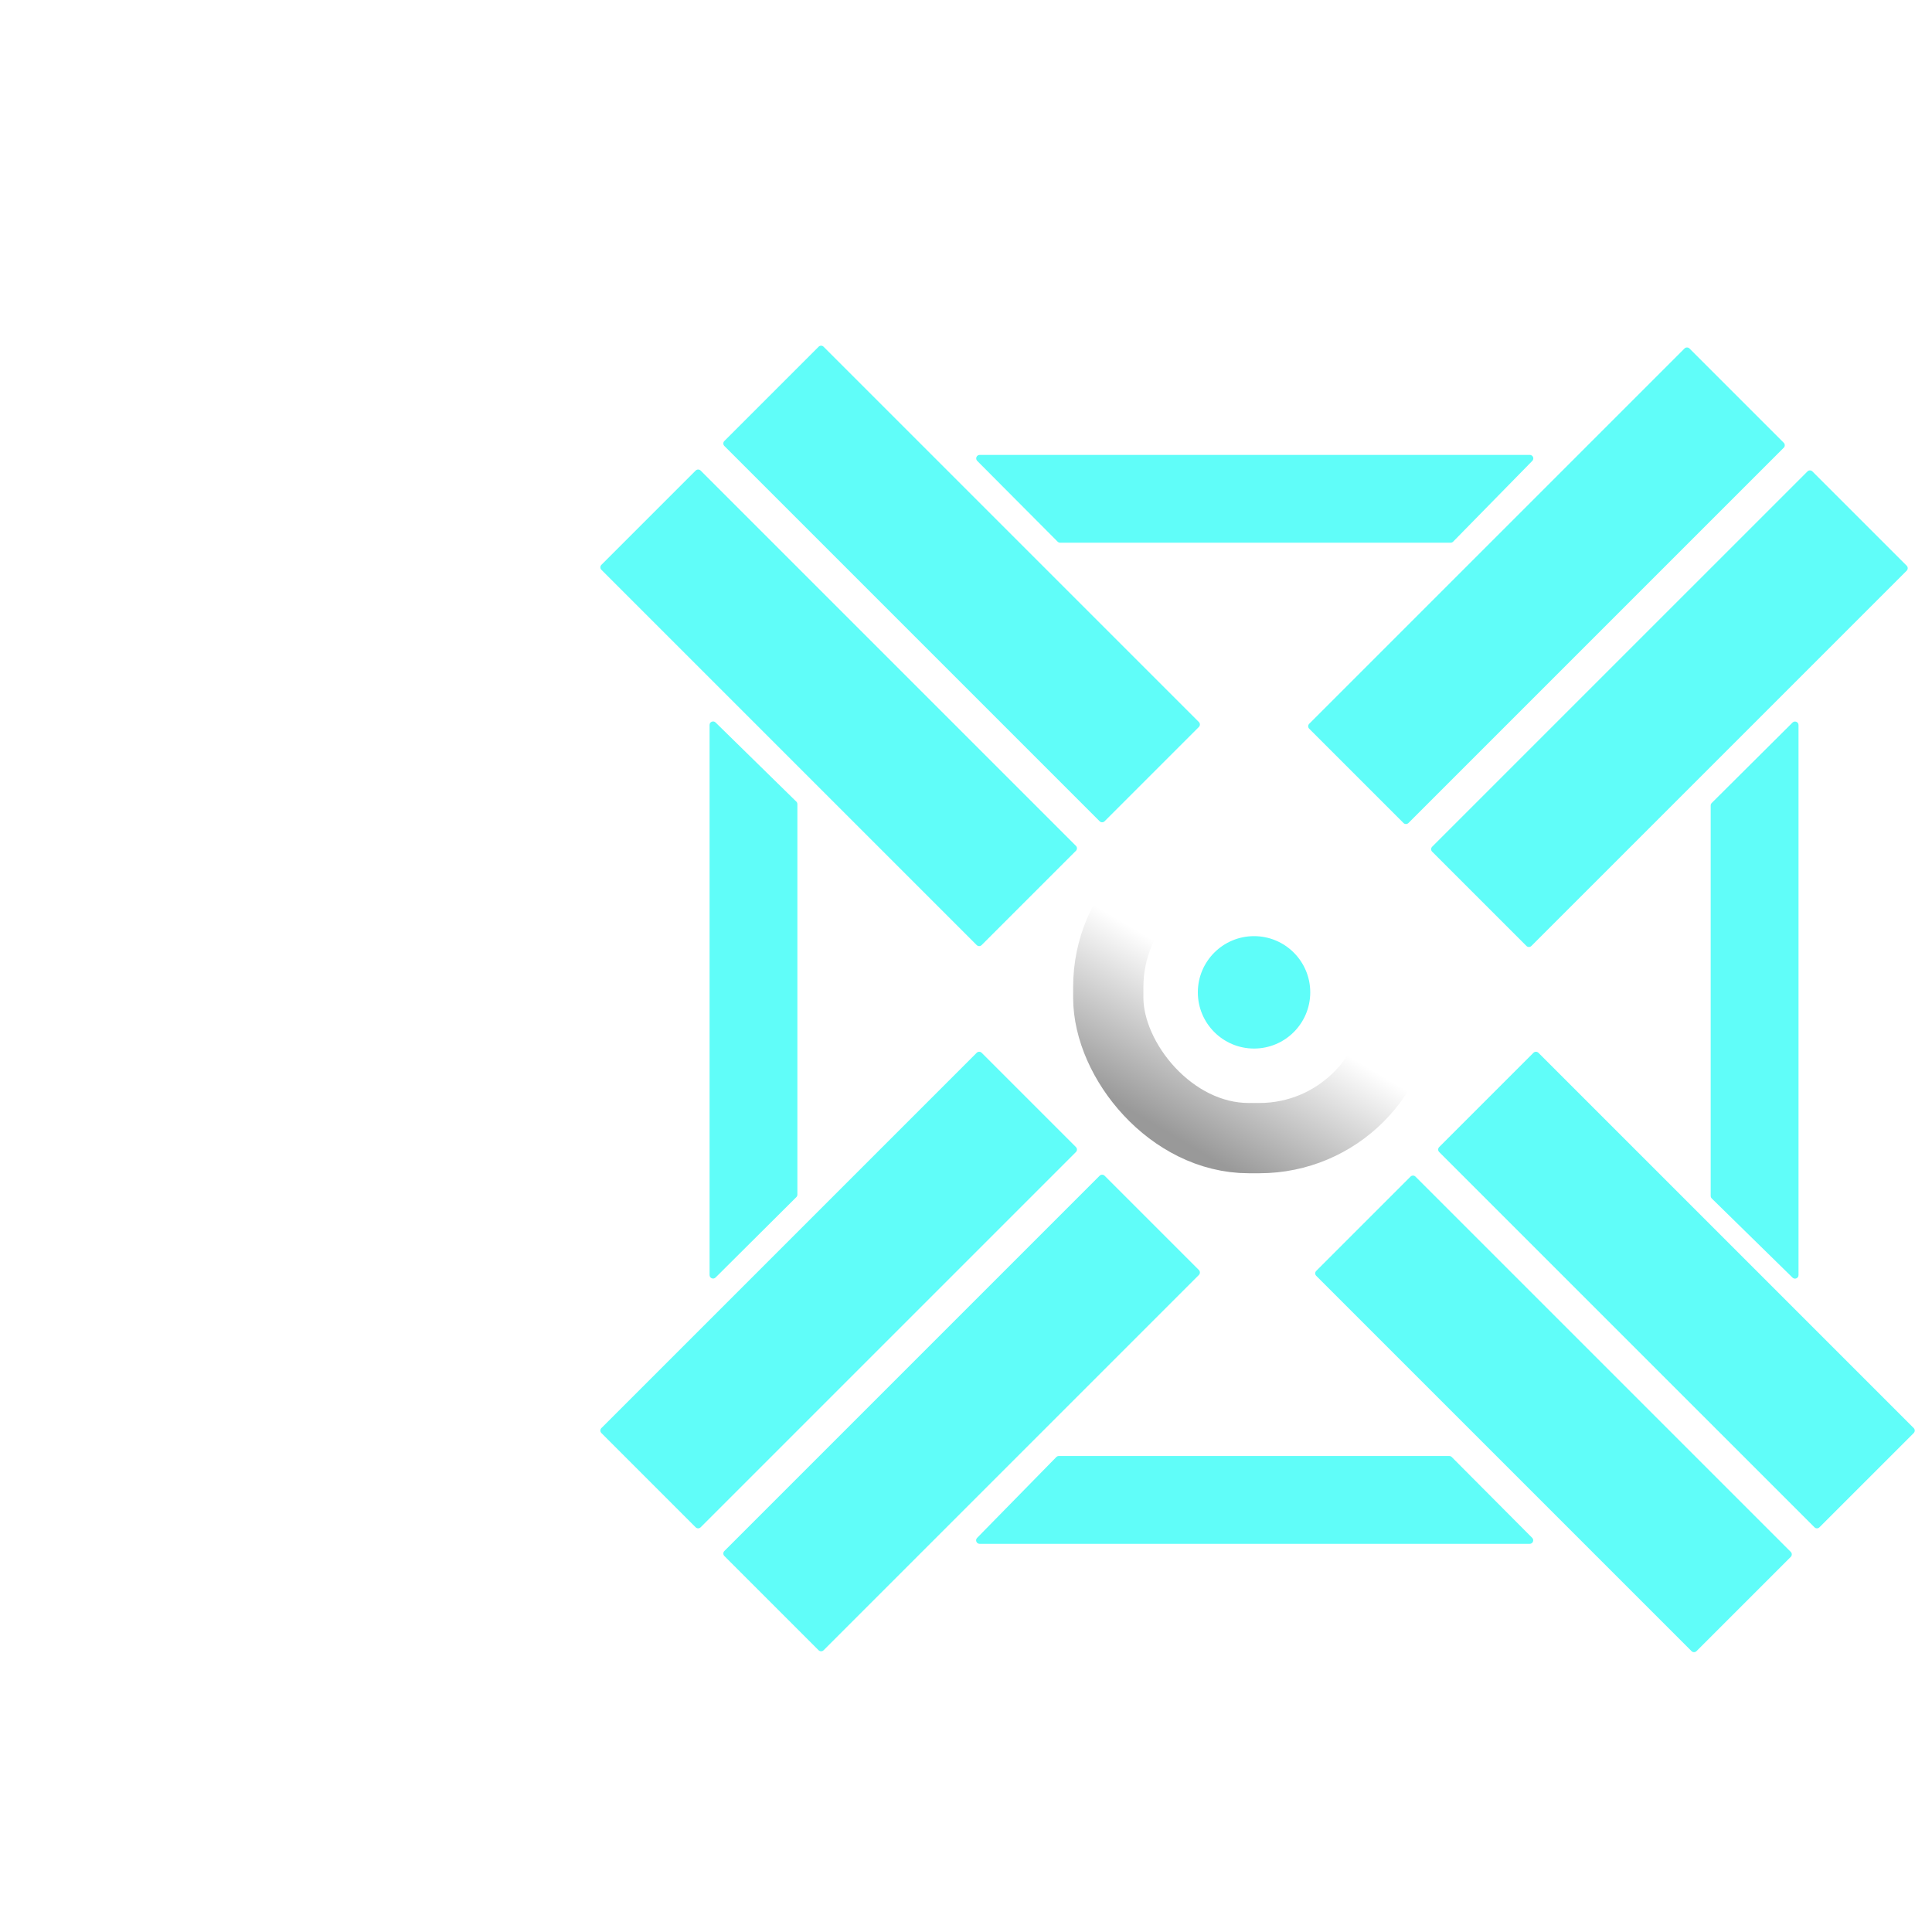 <svg width="1100" height="1100" viewBox="0 0 1100 1100" fill="none" xmlns="http://www.w3.org/2000/svg">
<g filter="url(#filter1_ddddi_1041_19498)">
<path d="M404 725.951L404 412.76C404 410.988 406.134 410.092 407.4 411.332L453.4 456.412C453.784 456.788 454 457.303 454 457.84L454 680.169C454 680.701 453.788 681.211 453.411 681.586L407.411 727.369C406.15 728.624 404 727.731 404 725.951Z" fill="#60FDF9"/>
</g>
<g filter="url(#filter2_ddddi_1041_19498)">
<path d="M557.812 259H871.003C872.775 259 873.672 261.134 872.432 262.4L827.352 308.4C826.976 308.784 826.461 309 825.923 309H603.595C603.063 309 602.553 308.788 602.177 308.411L556.395 262.411C555.139 261.15 556.033 259 557.812 259Z" fill="#60FDF9"/>
</g>
<g filter="url(#filter3_ddddi_1041_19498)">
<path d="M870.951 879H557.76C555.988 879 555.092 876.866 556.332 875.6L601.412 829.6C601.788 829.216 602.303 829 602.84 829H825.169C825.701 829 826.211 829.212 826.586 829.589L872.369 875.589C873.624 876.85 872.731 879 870.951 879Z" fill="#60FDF9"/>
</g>
<g filter="url(#filter4_ddddi_1041_19498)">
<path d="M1024 412.812V726.003C1024 727.775 1021.87 728.672 1020.6 727.432L974.6 682.352C974.216 681.976 974 681.461 974 680.923V458.595C974 458.063 974.212 457.553 974.589 457.177L1020.59 411.395C1021.85 410.139 1024 411.033 1024 412.812Z" fill="#60FDF9"/>
</g>
<rect x="631" y="482" width="166" height="166" rx="80" stroke="url(#paint1_linear_1041_19498)" stroke-width="40"/>
<circle cx="714" cy="565" r="32" fill="#5EFDF9"/>
<g filter="url(#filter5_ddddi_1041_19498)">
<path d="M612.586 481.586L398.914 267.914C398.133 267.133 396.867 267.133 396.086 267.914L342.414 321.586C341.633 322.367 341.633 323.633 342.414 324.414L556.086 538.086C556.867 538.867 558.133 538.867 558.914 538.086L612.586 484.414C613.367 483.633 613.367 482.367 612.586 481.586Z" fill="#60FDF9"/>
<path d="M682.586 411.086L468.914 197.414C468.133 196.633 466.867 196.633 466.086 197.414L412.414 251.086C411.633 251.867 411.633 253.133 412.414 253.914L626.086 467.586C626.867 468.367 628.133 468.367 628.914 467.586L682.586 413.914C683.367 413.133 683.367 411.867 682.586 411.086Z" fill="#60FDF9"/>
</g>
<g filter="url(#filter6_ddddi_1041_19498)">
<g filter="url(#filter7_d_1041_19498)">
<path d="M1019.59 883.586L805.914 669.914C805.133 669.133 803.867 669.133 803.086 669.914L749.414 723.586C748.633 724.367 748.633 725.633 749.414 726.414L963.086 940.086C963.867 940.867 965.133 940.867 965.914 940.086L1019.59 886.414C1020.37 885.633 1020.37 884.367 1019.59 883.586Z" fill="#60FDF9"/>
</g>
<path d="M1089.59 813.086L875.914 599.414C875.133 598.633 873.867 598.633 873.086 599.414L819.414 653.086C818.633 653.867 818.633 655.133 819.414 655.914L1033.09 869.586C1033.87 870.367 1035.13 870.367 1035.91 869.586L1089.59 815.914C1090.37 815.133 1090.37 813.867 1089.59 813.086Z" fill="#60FDF9"/>
</g>
<g filter="url(#filter8_ddddi_1041_19498)">
<path d="M959.086 198.414L745.414 412.086C744.633 412.867 744.633 414.133 745.414 414.914L799.086 468.586C799.867 469.367 801.133 469.367 801.914 468.586L1015.59 254.914C1016.37 254.133 1016.37 252.867 1015.59 252.086L961.914 198.414C961.133 197.633 959.867 197.633 959.086 198.414Z" fill="#60FDF9"/>
<path d="M1029.09 268.414L815.414 482.086C814.633 482.867 814.633 484.133 815.414 484.914L869.086 538.586C869.867 539.367 871.133 539.367 871.914 538.586L1085.59 324.914C1086.37 324.133 1086.37 322.867 1085.59 322.086L1031.91 268.414C1031.13 267.633 1029.87 267.633 1029.09 268.414Z" fill="#60FDF9"/>
</g>
<g filter="url(#filter9_ddddi_1041_19498)">
<path d="M556.086 599.414L342.414 813.086C341.633 813.867 341.633 815.133 342.414 815.914L396.086 869.586C396.867 870.367 398.133 870.367 398.914 869.586L612.586 655.914C613.367 655.133 613.367 653.867 612.586 653.086L558.914 599.414C558.133 598.633 556.867 598.633 556.086 599.414Z" fill="#60FDF9"/>
<path d="M626.086 669.414L412.414 883.086C411.633 883.867 411.633 885.133 412.414 885.914L466.086 939.586C466.867 940.367 468.133 940.367 468.914 939.586L682.586 725.914C683.367 725.133 683.367 723.867 682.586 723.086L628.914 669.414C628.133 668.633 626.867 668.633 626.086 669.414Z" fill="url(#paint2_linear_1041_19498)"/>
</g>
<defs>
<linearGradient id="paint1_linear_1041_19498" x1="752.625" y1="473.755" x2="654.663" y2="638.891" gradientUnits="userSpaceOnUse">
<stop offset="0.53" stop-color="white"/>
<stop offset="1" stop-color="#999999"/>
</linearGradient>
<linearGradient id="paint2_linear_1041_19498" x1="411" y1="867.5" x2="618" y2="668" gradientUnits="userSpaceOnUse">
<stop offset="0.555" stop-color="#60FDF9"/>
</linearGradient>
</defs>
</svg>
